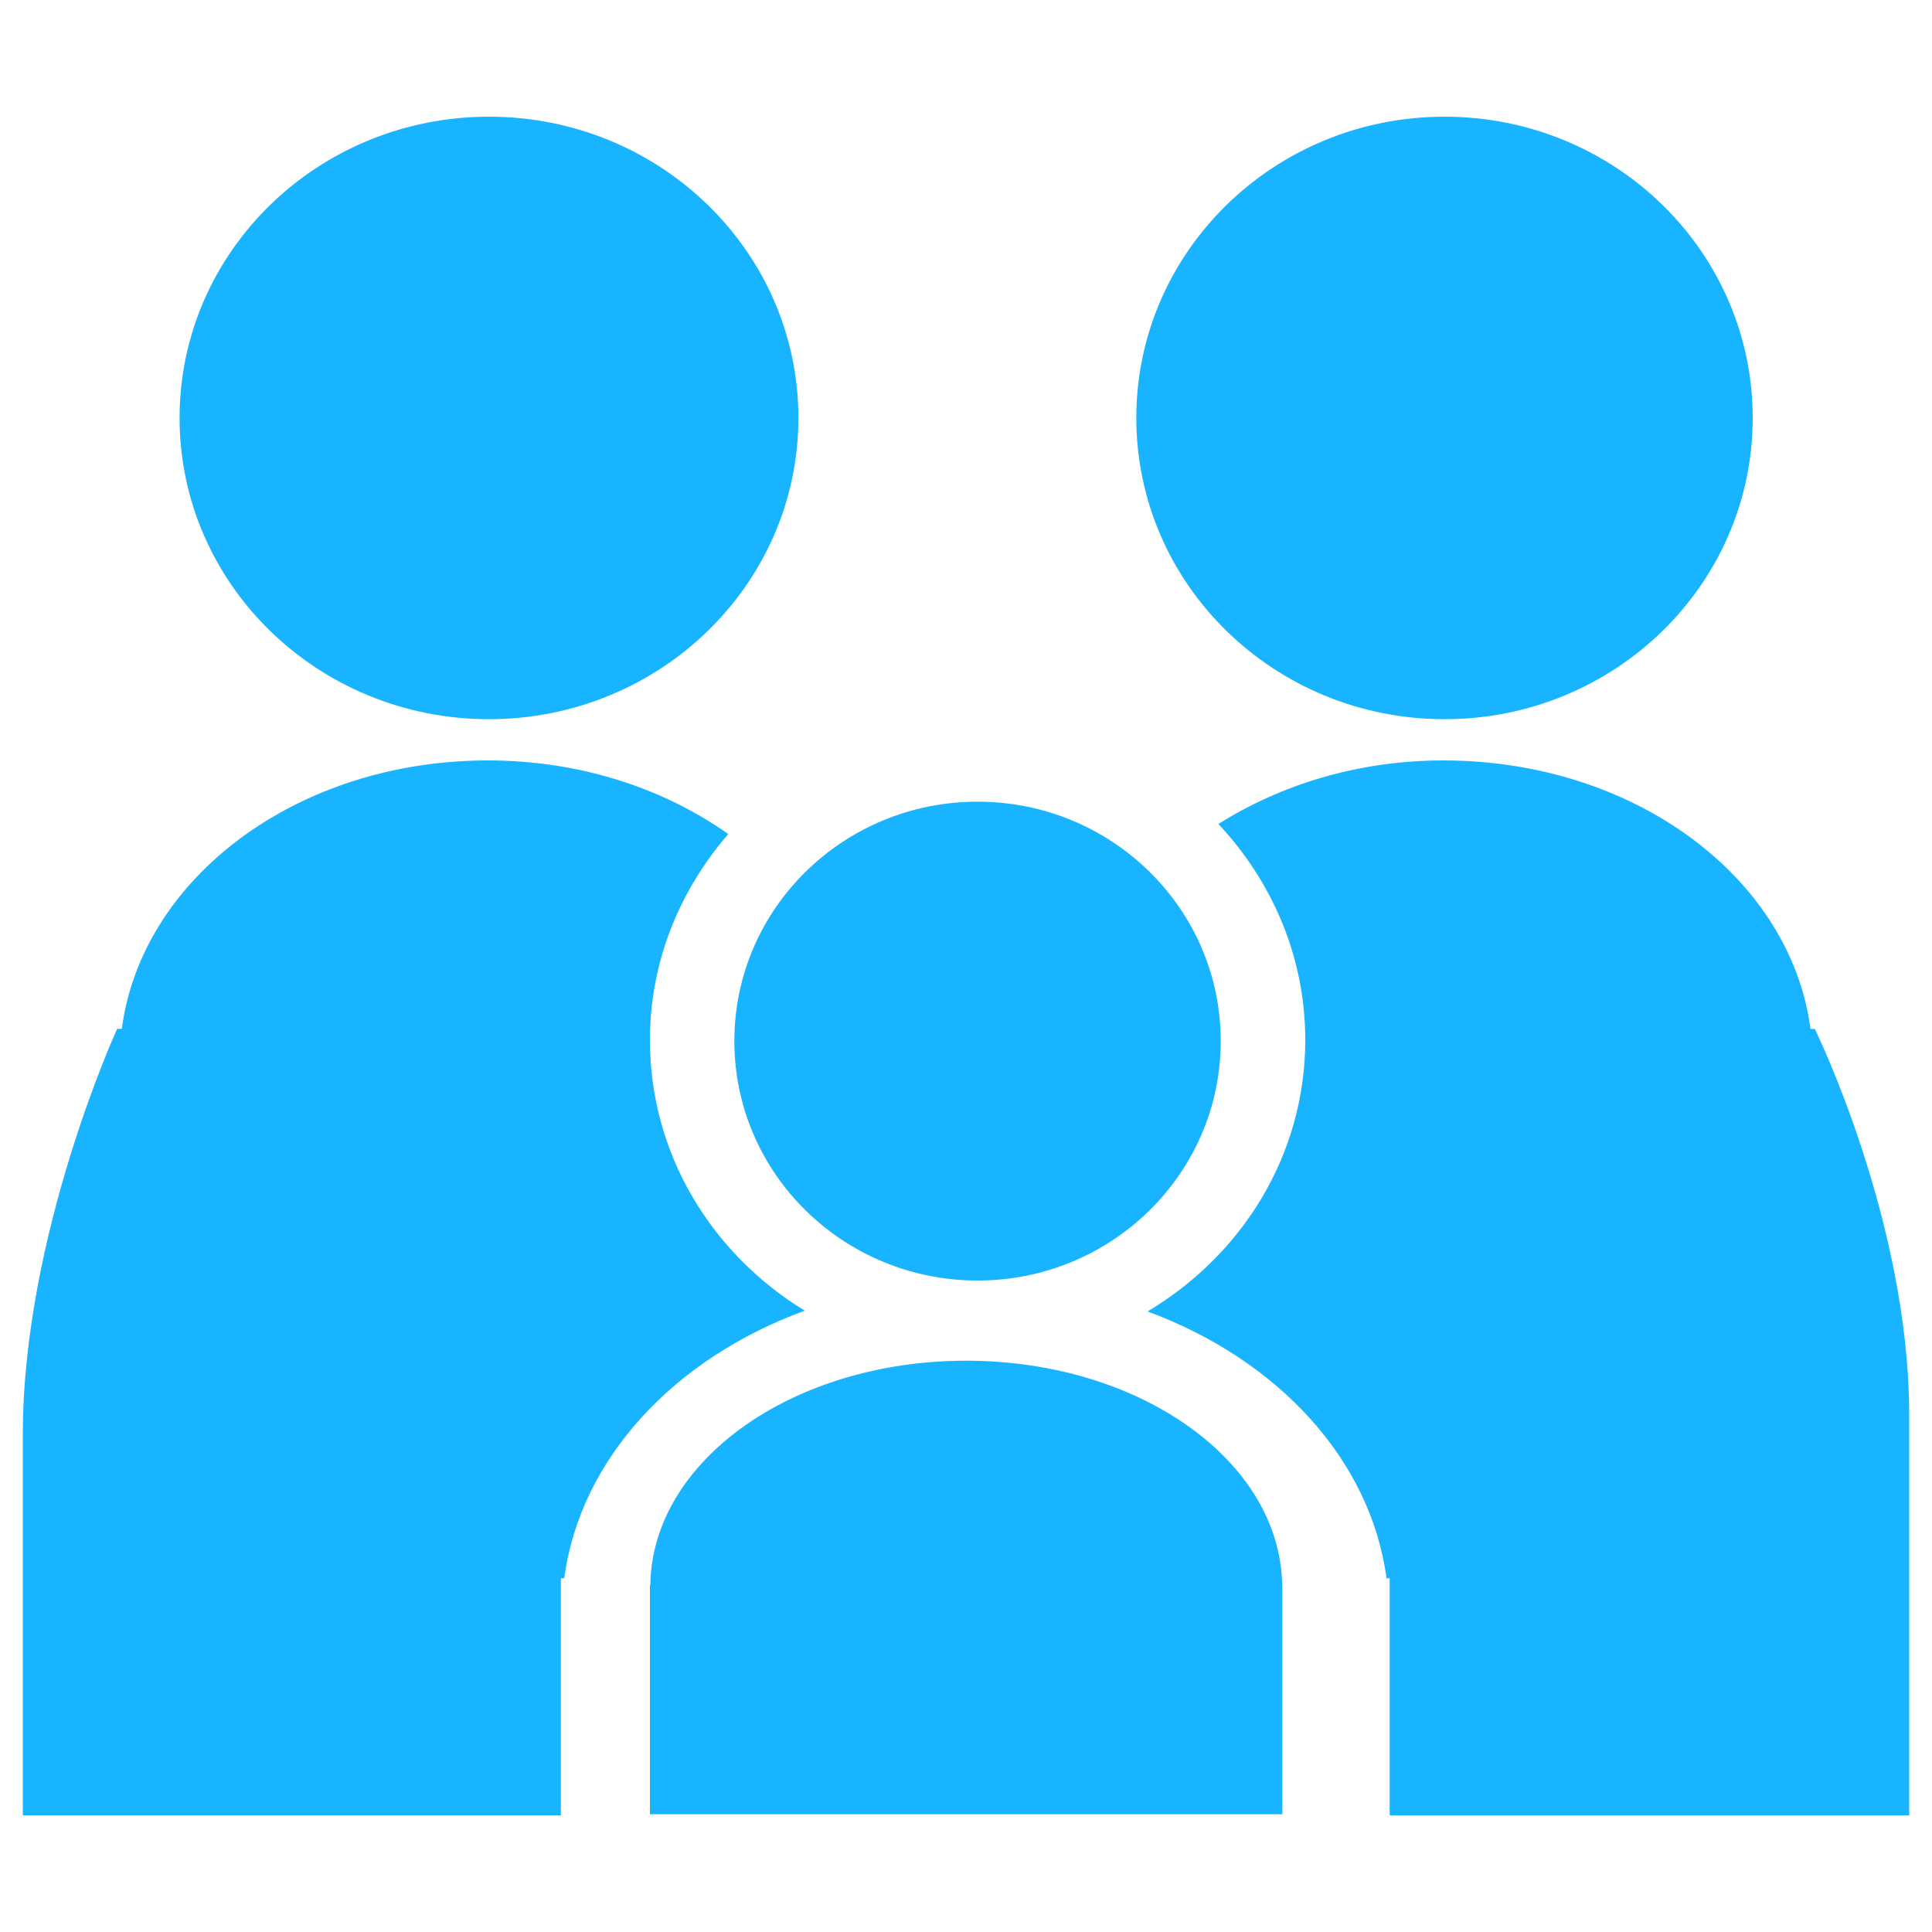 <?xml version="1.0" encoding="iso-8859-1"?>
<!-- Generator: Adobe Illustrator 16.0.3, SVG Export Plug-In . SVG Version: 6.00 Build 0)  -->
<!DOCTYPE svg PUBLIC "-//W3C//DTD SVG 1.1//EN" "http://www.w3.org/Graphics/SVG/1.1/DTD/svg11.dtd">
<svg version="1.1" id="&#x56FE;&#x5C42;_1" xmlns="http://www.w3.org/2000/svg" xmlns:xlink="http://www.w3.org/1999/xlink" x="0px"
	 y="0px" width="20px" height="20px" viewBox="0 0 20 20" style="enable-background:new 0 0 20 20;" xml:space="preserve">
<path style="fill-rule:evenodd;clip-rule:evenodd;fill:#19B4FF;" d="M14.386,18.792v-2.454h-0.033
	c-0.164-1.23-1.129-2.266-2.474-2.762c0.974-0.58,1.633-1.613,1.633-2.811c0-0.864-0.346-1.644-0.899-2.235
	c0.646-0.407,1.445-0.658,2.329-0.658c1.983,0,3.595,1.219,3.8,2.779h0.045c0,0,0.977,1.988,0.977,4c0,2.059,0,4.142,0,4.142H14.386
	z M14.954,7.445c-1.764,0-3.191-1.396-3.191-3.119c0-1.722,1.428-3.118,3.191-3.118c1.762,0,3.19,1.396,3.19,3.118
	C18.145,6.049,16.716,7.445,14.954,7.445z M12.637,10.777c0,1.369-1.127,2.479-2.517,2.479c-1.391,0-2.518-1.11-2.518-2.479
	s1.127-2.478,2.518-2.478C11.51,8.299,12.637,9.408,12.637,10.777z M5.062,7.445c-1.77,0-3.203-1.396-3.203-3.119
	c0-1.722,1.434-3.118,3.203-3.118c1.769,0,3.203,1.396,3.203,3.118C8.265,6.049,6.83,7.445,5.062,7.445z M5.05,7.872
	c0.956,0,1.822,0.29,2.489,0.762C7.04,9.212,6.728,9.949,6.728,10.765c0,1.188,0.644,2.218,1.603,2.803
	c-1.353,0.494-2.325,1.533-2.49,2.77H5.806v2.454H0.236c0,0,0-1.946,0-3.937c0-2.079,0.977-4.205,0.977-4.205h0.048
	C1.466,9.091,3.073,7.872,5.05,7.872z M10.002,14.086c1.796,0,3.251,1.038,3.271,2.323h0.002v2.372H6.728v-2.372h0.004
	C6.749,15.124,8.205,14.086,10.002,14.086z"/>
</svg>
